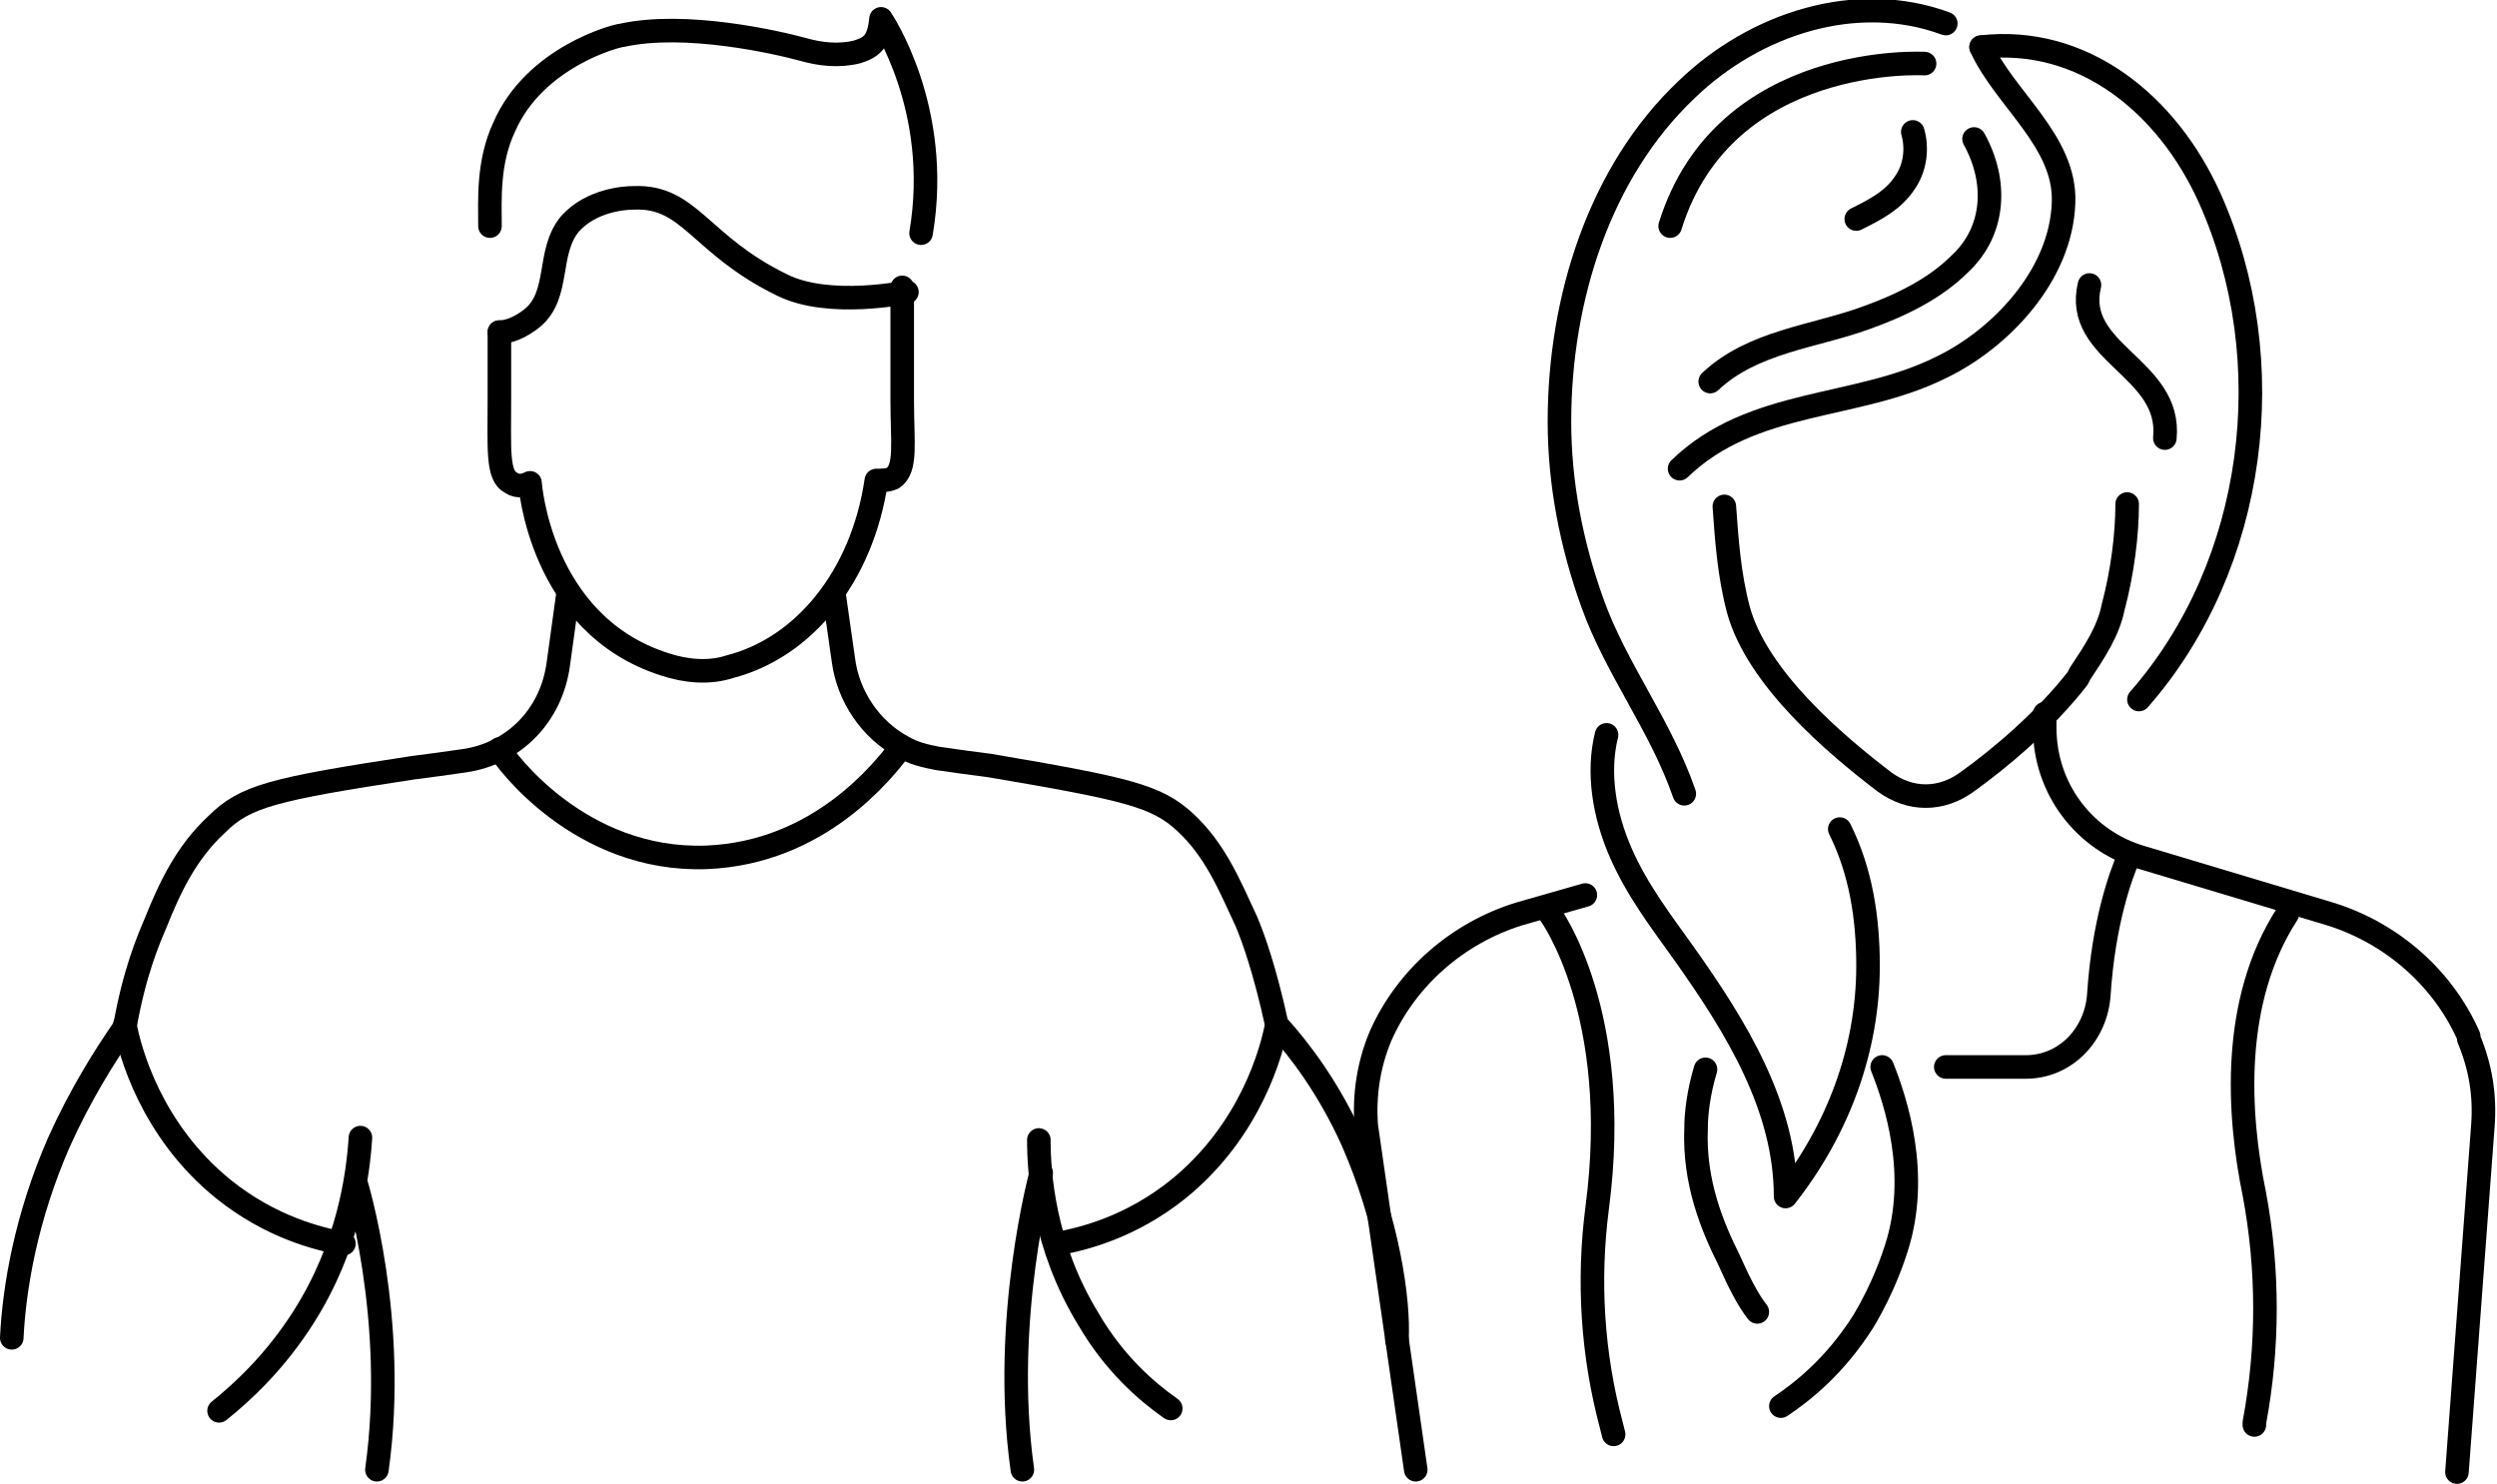 <?xml version="1.0" encoding="utf-8"?>
<!-- Generator: Adobe Illustrator 21.0.2, SVG Export Plug-In . SVG Version: 6.00 Build 0)  -->
<svg version="1.1" id="Layer_1" xmlns="http://www.w3.org/2000/svg" xmlns:xlink="http://www.w3.org/1999/xlink" x="0px" y="0px"
	 viewBox="0 0 106 63" style="enable-background:new 0 0 106 63;" xml:space="preserve">
<style type="text/css">
	.st0{fill:none;stroke:#000000;stroke-linecap:round;stroke-linejoin:round;stroke-miterlimit:10;}
</style>
<g id="XMLID_1703_">
	<path id="XMLID_1741_" class="st0" d="M97.1,38.8c-2.4,3.7-2.1,8.5-1.4,11.9c0.6,3.2,0.6,6.5,0,9.7c0,0,0,0.1,0,0.1"/>
	<path id="XMLID_1740_" class="st0" d="M65.8,38.8c0,0,3.1,4.2,2,12.5c-0.4,3.1-0.2,6.2,0.6,9.2l0.1,0.4"/>
	<path id="XMLID_1739_" class="st0" d="M82.6,1c-3.8-1.4-8.1,0-11,2.8c-3.7,3.5-5.4,8.9-5.4,14.1c0,2.6,0.5,5.2,1.4,7.7
		c1,2.8,2.9,5.2,3.9,8.1"/>
	<path id="XMLID_1738_" class="st0" d="M84.1,2c1,2.2,3.6,4,3.5,6.6c-0.1,3.1-2.7,5.8-5.2,7c-3.6,1.8-8,1.3-11.1,4.3"/>
	<path id="XMLID_1737_" class="st0" d="M88.7,12.1c-0.7,2.9,3.5,3.5,3.2,6.5"/>
	<path id="XMLID_1736_" class="st0" d="M84.1,2c4.3-0.5,7.9,2.4,9.7,6.4c3.1,6.9,2,15.6-3,21.3"/>
	<path id="XMLID_1735_" class="st0" d="M78.1,35.2c0.9,1.8,1.2,3.8,1.2,5.8c0,3.6-1.3,7-3.5,9.8c0-3.8-2.1-7.2-4.3-10.3
		c-1-1.4-2-2.7-2.7-4.3c-0.7-1.6-1-3.4-0.6-5"/>
	<path id="XMLID_1734_" class="st0" d="M72.4,45.4c-0.3,1-0.4,1.9-0.4,2.5c-0.1,2.3,0.7,4.2,1.4,5.6c0.4,0.9,0.8,1.7,1.2,2.2"/>
	<path id="XMLID_1733_" class="st0" d="M79.9,45.3c0.6,1.5,1.6,4.6,0.6,7.7c-0.1,0.3-0.5,1.6-1.4,3.1c-1.2,1.9-2.6,3-3.5,3.6"/>
	<path id="XMLID_1732_" class="st0" d="M83.8,5.9c1,1.8,0.9,3.9-0.6,5.3c-1.1,1.1-2.6,1.8-4,2.3c-2.2,0.8-4.8,1-6.6,2.7"/>
	<path id="XMLID_1724_" class="st0" d="M81.2,5.6c0.2,0.7,0.1,1.5-0.3,2.1c-0.5,0.8-1.3,1.2-2.1,1.6"/>
	<path id="XMLID_1723_" class="st0" d="M81.7,2.7c0,0-8.5-0.5-10.8,6.9"/>
	<path id="XMLID_1722_" class="st0" d="M82.6,45.3H86c1.7,0,3-1.4,3.1-3.1c0.2-3,0.9-5,1.3-5.9"/>
	<path id="XMLID_1711_" class="st0" d="M86.8,30.3v0.6c0,2.6,1.7,4.8,4.1,5.5l8,2.4c2.6,0.8,4.8,2.7,5.9,5.2c0,0,0,0,0,0.1
		c0.5,1.2,0.7,2.4,0.6,3.7l-1.1,14.7"/>
	<path id="XMLID_1709_" class="st0" d="M67.3,38l-2.8,0.8h0c-2.6,0.8-4.8,2.7-5.9,5.2c0,0,0,0,0,0c-0.5,1.2-0.7,2.5-0.6,3.8
		l2.1,14.6"/>
	<path id="XMLID_1708_" class="st0" d="M90.3,21.4c0,1.3-0.2,2.9-0.6,4.4c-0.2,1-0.8,1.9-1.4,2.8l-0.1,0.2c-1.4,1.8-3.3,3.4-4.7,4.4
		c-1.1,0.8-2.4,0.8-3.5,0c-2.1-1.6-5.4-4.4-6.2-7.3c-0.4-1.5-0.5-3-0.6-4.4"/>
</g>
<g id="XMLID_31_">
	<g id="XMLID_2282_">
		<g id="XMLID_2283_">
			<path id="XMLID_2286_" class="st0" d="M21.2,14.1c0,0.4,0,1.2,0,2.8c0,2.2-0.1,3.3,0.5,3.6c0.3,0.2,0.6,0.1,0.8,0
				c0,0,0.4,6,5.7,7.7c0.9,0.3,1.9,0.4,2.8,0.1c3.1-0.8,5.6-3.8,6.2-7.9c0.2,0,0.5,0,0.7-0.1c0.6-0.4,0.4-1.5,0.4-3.3
				c0-0.7,0-1.8,0-3.1c0-0.6,0-1.1,0-1.7"/>
			<path id="XMLID_2285_" class="st0" d="M39.1,9.9c0.9-5.3-1.7-9.1-1.7-9.1c-0.1,1-0.4,1.2-1,1.4c-0.8,0.2-1.6,0.1-2.3-0.1
				c-1.1-0.3-5-1.2-7.7-0.6c-0.2,0-3.7,0.9-5,3.9c-0.7,1.5-0.6,3.1-0.6,4.2"/>
			<path id="XMLID_2284_" class="st0" d="M21.2,14.1c0.4,0,0.9-0.2,1.4-0.6c1.2-1,0.6-2.8,1.6-4c0.9-1,2.3-1.1,2.7-1.1
				c2.4-0.1,2.8,2,6.3,3.7c2,1,5.3,0.3,5.3,0.3"/>
		</g>
	</g>
	<path id="XMLID_27_" class="st0" d="M24.1,25.3l-0.4,2.9c-0.3,2.2-1.9,3.8-4,4.1c-0.7,0.1-1.4,0.2-2.2,0.3
		c-5.9,0.9-7.1,1.2-8.3,2.4c-1.3,1.2-2,2.7-2.6,4.2c-0.3,0.7-0.9,2.1-1.3,4.4c-0.9,1.3-1.9,2.9-2.8,4.9c-1.4,3.2-1.9,6.2-2,8.3"/>
	<path id="XMLID_26_" class="st0" d="M9.3,59.9c1-0.8,2.4-2.1,3.6-4c1.9-3,2.3-6,2.4-7.6"/>
	<path id="XMLID_120_" class="st0" d="M21.2,31.8c0.2,0.4,3.4,4.8,8.8,4.6c4.8-0.2,7.5-3.7,8.2-4.6"/>
	<path id="XMLID_32_" class="st0" d="M5.3,43.5c0.2,1.1,1.1,4.5,4.2,7c2,1.6,4,2.1,5.1,2.3"/>
	<path id="XMLID_30_" class="st0" d="M15.1,50.2c0,0,1.8,5.8,0.9,12.2"/>
	<g id="XMLID_28_">
		<path id="XMLID_91_" class="st0" d="M59.3,56.9c0.1-1.7-0.4-5.1-1.9-8.5c-1-2.2-2.2-3.8-3.2-4.9c0,0,0,0,0,0
			c-0.5-2.3-1-3.7-1.3-4.4c-0.7-1.5-1.3-3-2.6-4.2c-1.2-1.1-2.4-1.4-8.3-2.4c-0.8-0.1-1.5-0.2-2.2-0.3c-0.5-0.1-1-0.2-1.5-0.5
			c-1.3-0.7-2.3-2.1-2.5-3.7l-0.4-2.8"/>
		<path id="XMLID_86_" class="st0" d="M49.7,59.8c-1-0.7-2.4-1.9-3.5-3.8c-1.9-3.1-2.1-6.2-2.1-7.6"/>
		<path id="XMLID_33_" class="st0" d="M54.2,43.5c-0.2,1.1-1.1,4.5-4.2,7c-2,1.6-4,2.1-5.1,2.3"/>
		<path id="XMLID_29_" class="st0" d="M44.2,49.8c0,0-1.7,6.2-0.8,12.6"/>
	</g>
</g>
</svg>
